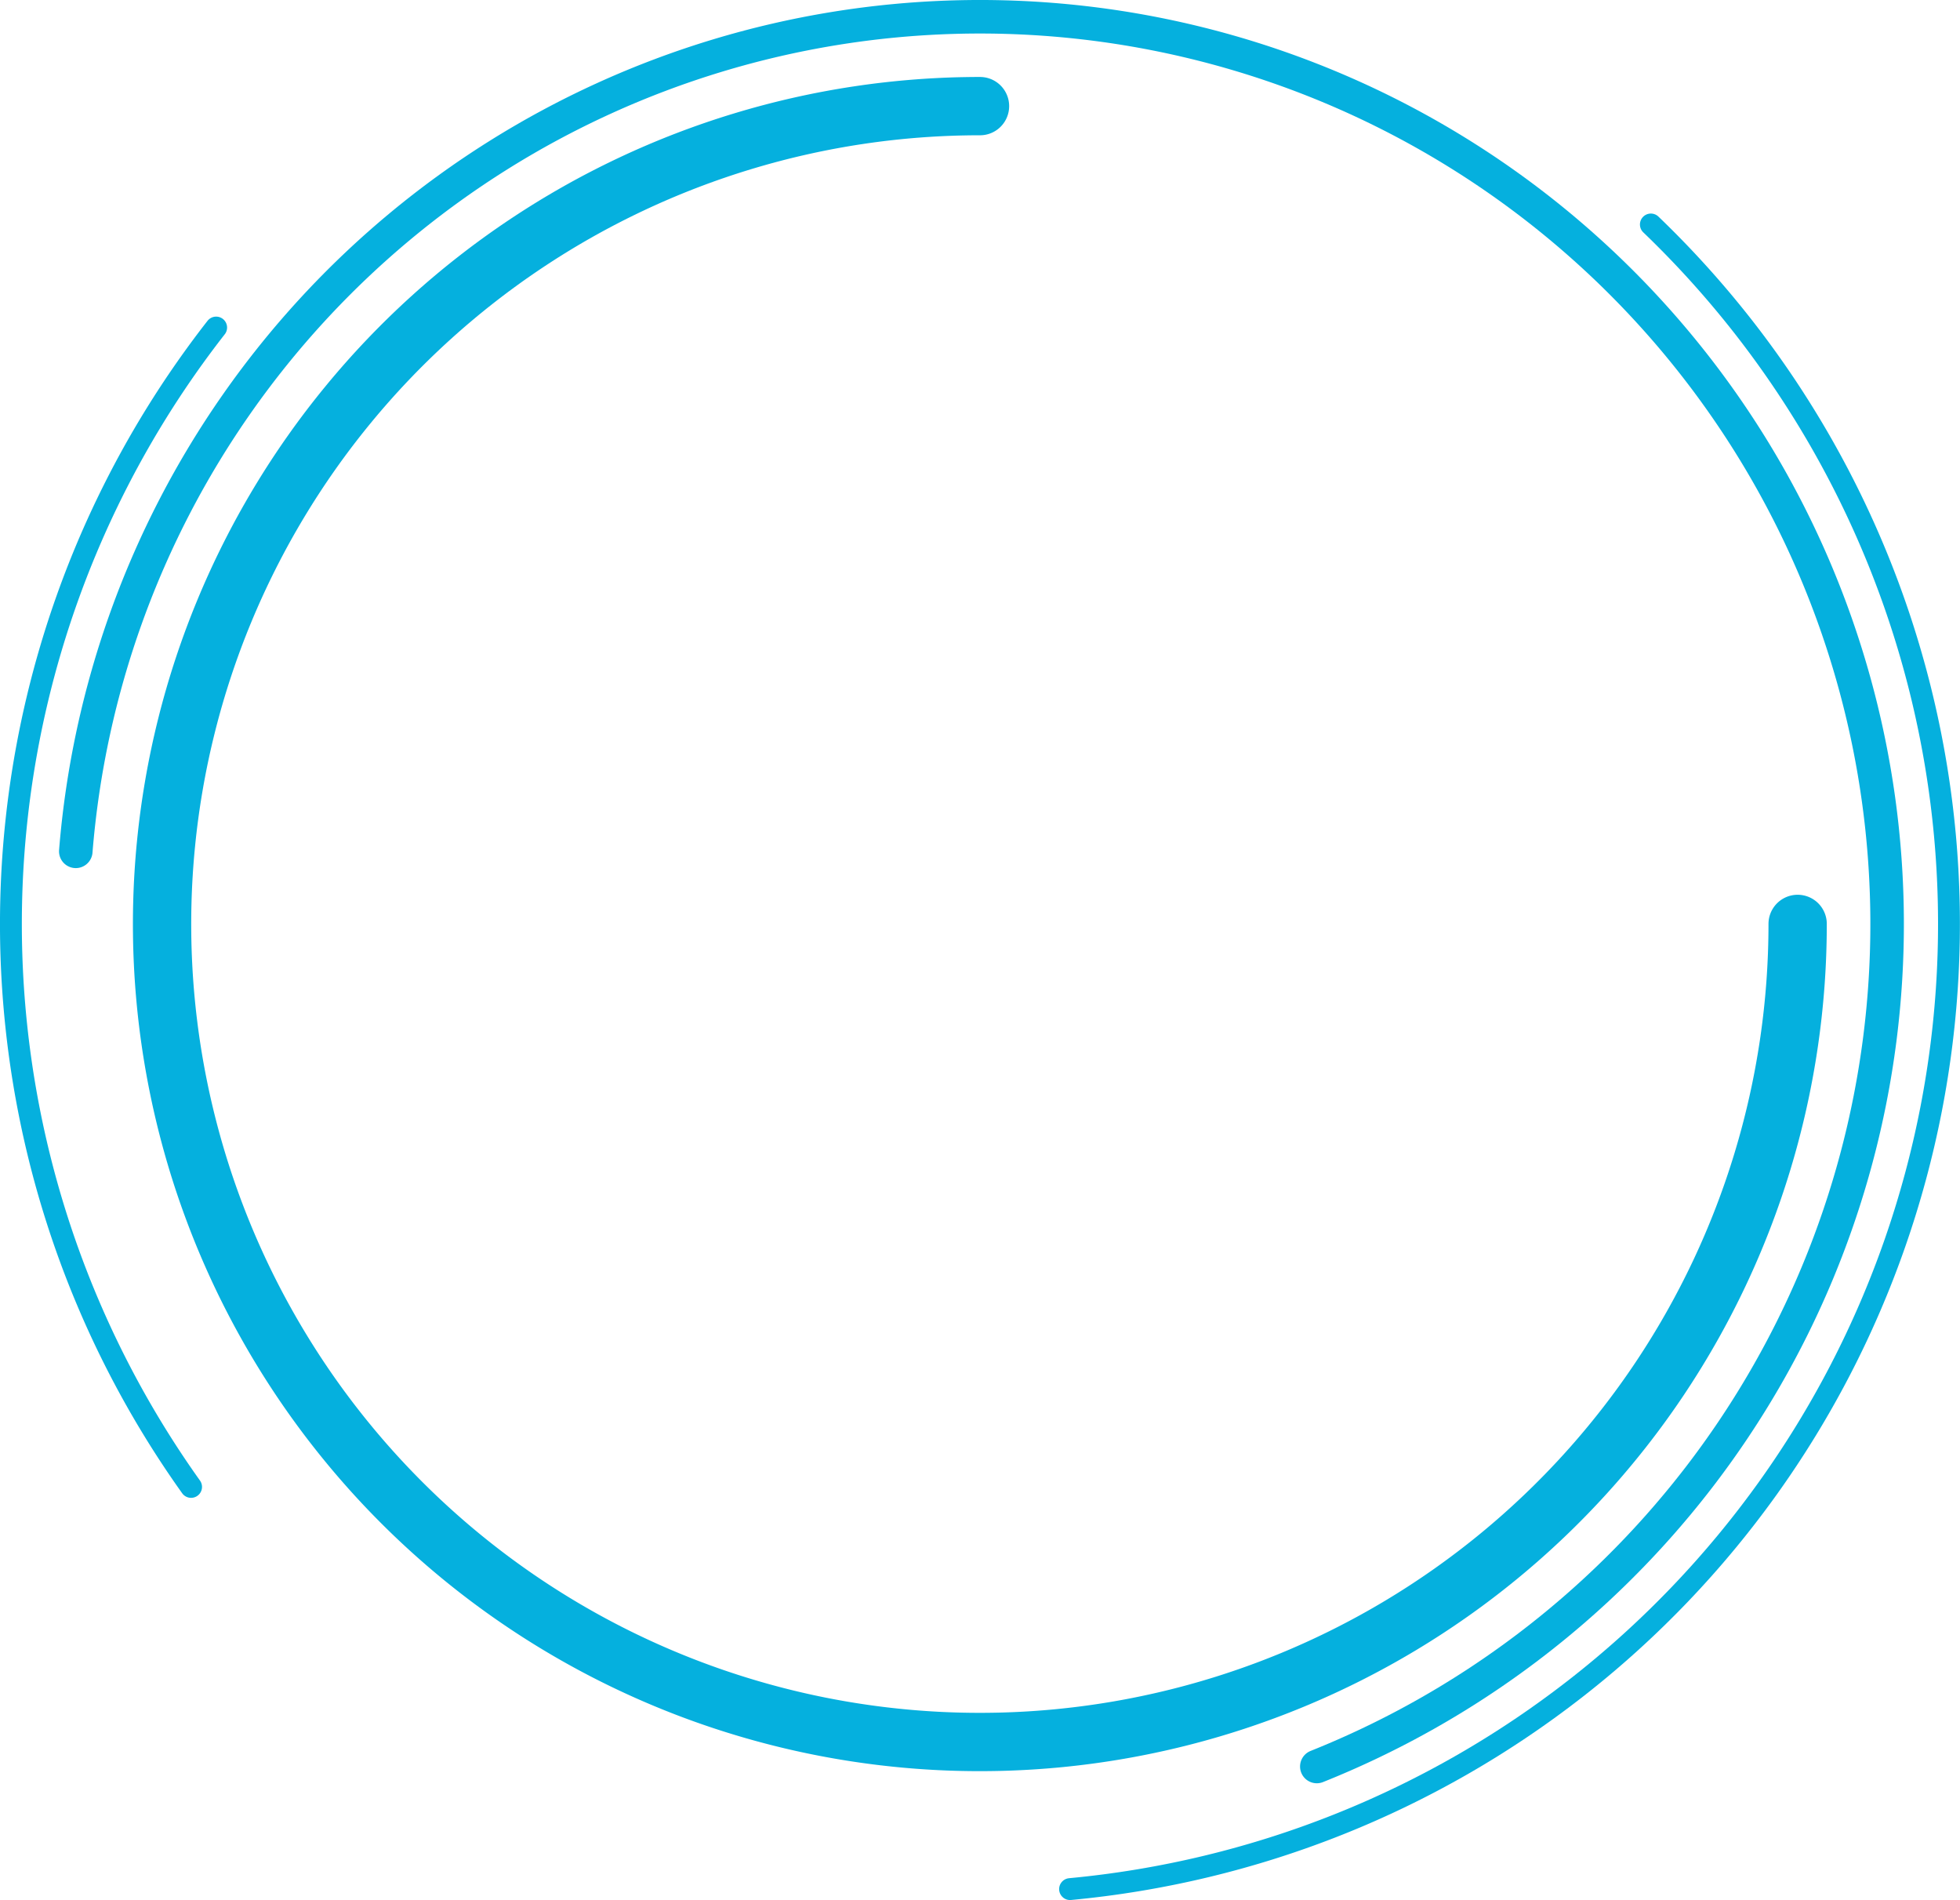 <svg xmlns="http://www.w3.org/2000/svg" viewBox="0 0 134.48 130.34"><defs><style>.cls-1,.cls-2,.cls-3{fill:none;stroke:#05b0de;stroke-linecap:round;stroke-miterlimit:10;}.cls-1{stroke-width:4px;}.cls-2{stroke-width:2.3px;}.cls-3{stroke-width:1.5px;}</style></defs><g id="Capa_2" data-name="Capa 2"><g id="Capa_1-2" data-name="Capa 1"><path class="cls-1" d="M123.34,63.38a56.11,56.11,0,1,1-56.1-56.1"/><path class="cls-2" d="M5.2,58.4a62.24,62.24,0,1,1,85.15,62.78"/><path class="cls-3" d="M13.11,102a66.49,66.49,0,0,1,1.72-79.53"/><path class="cls-3" d="M113.27,15.4A66.5,66.5,0,0,1,73.42,129.59"/></g></g></svg>